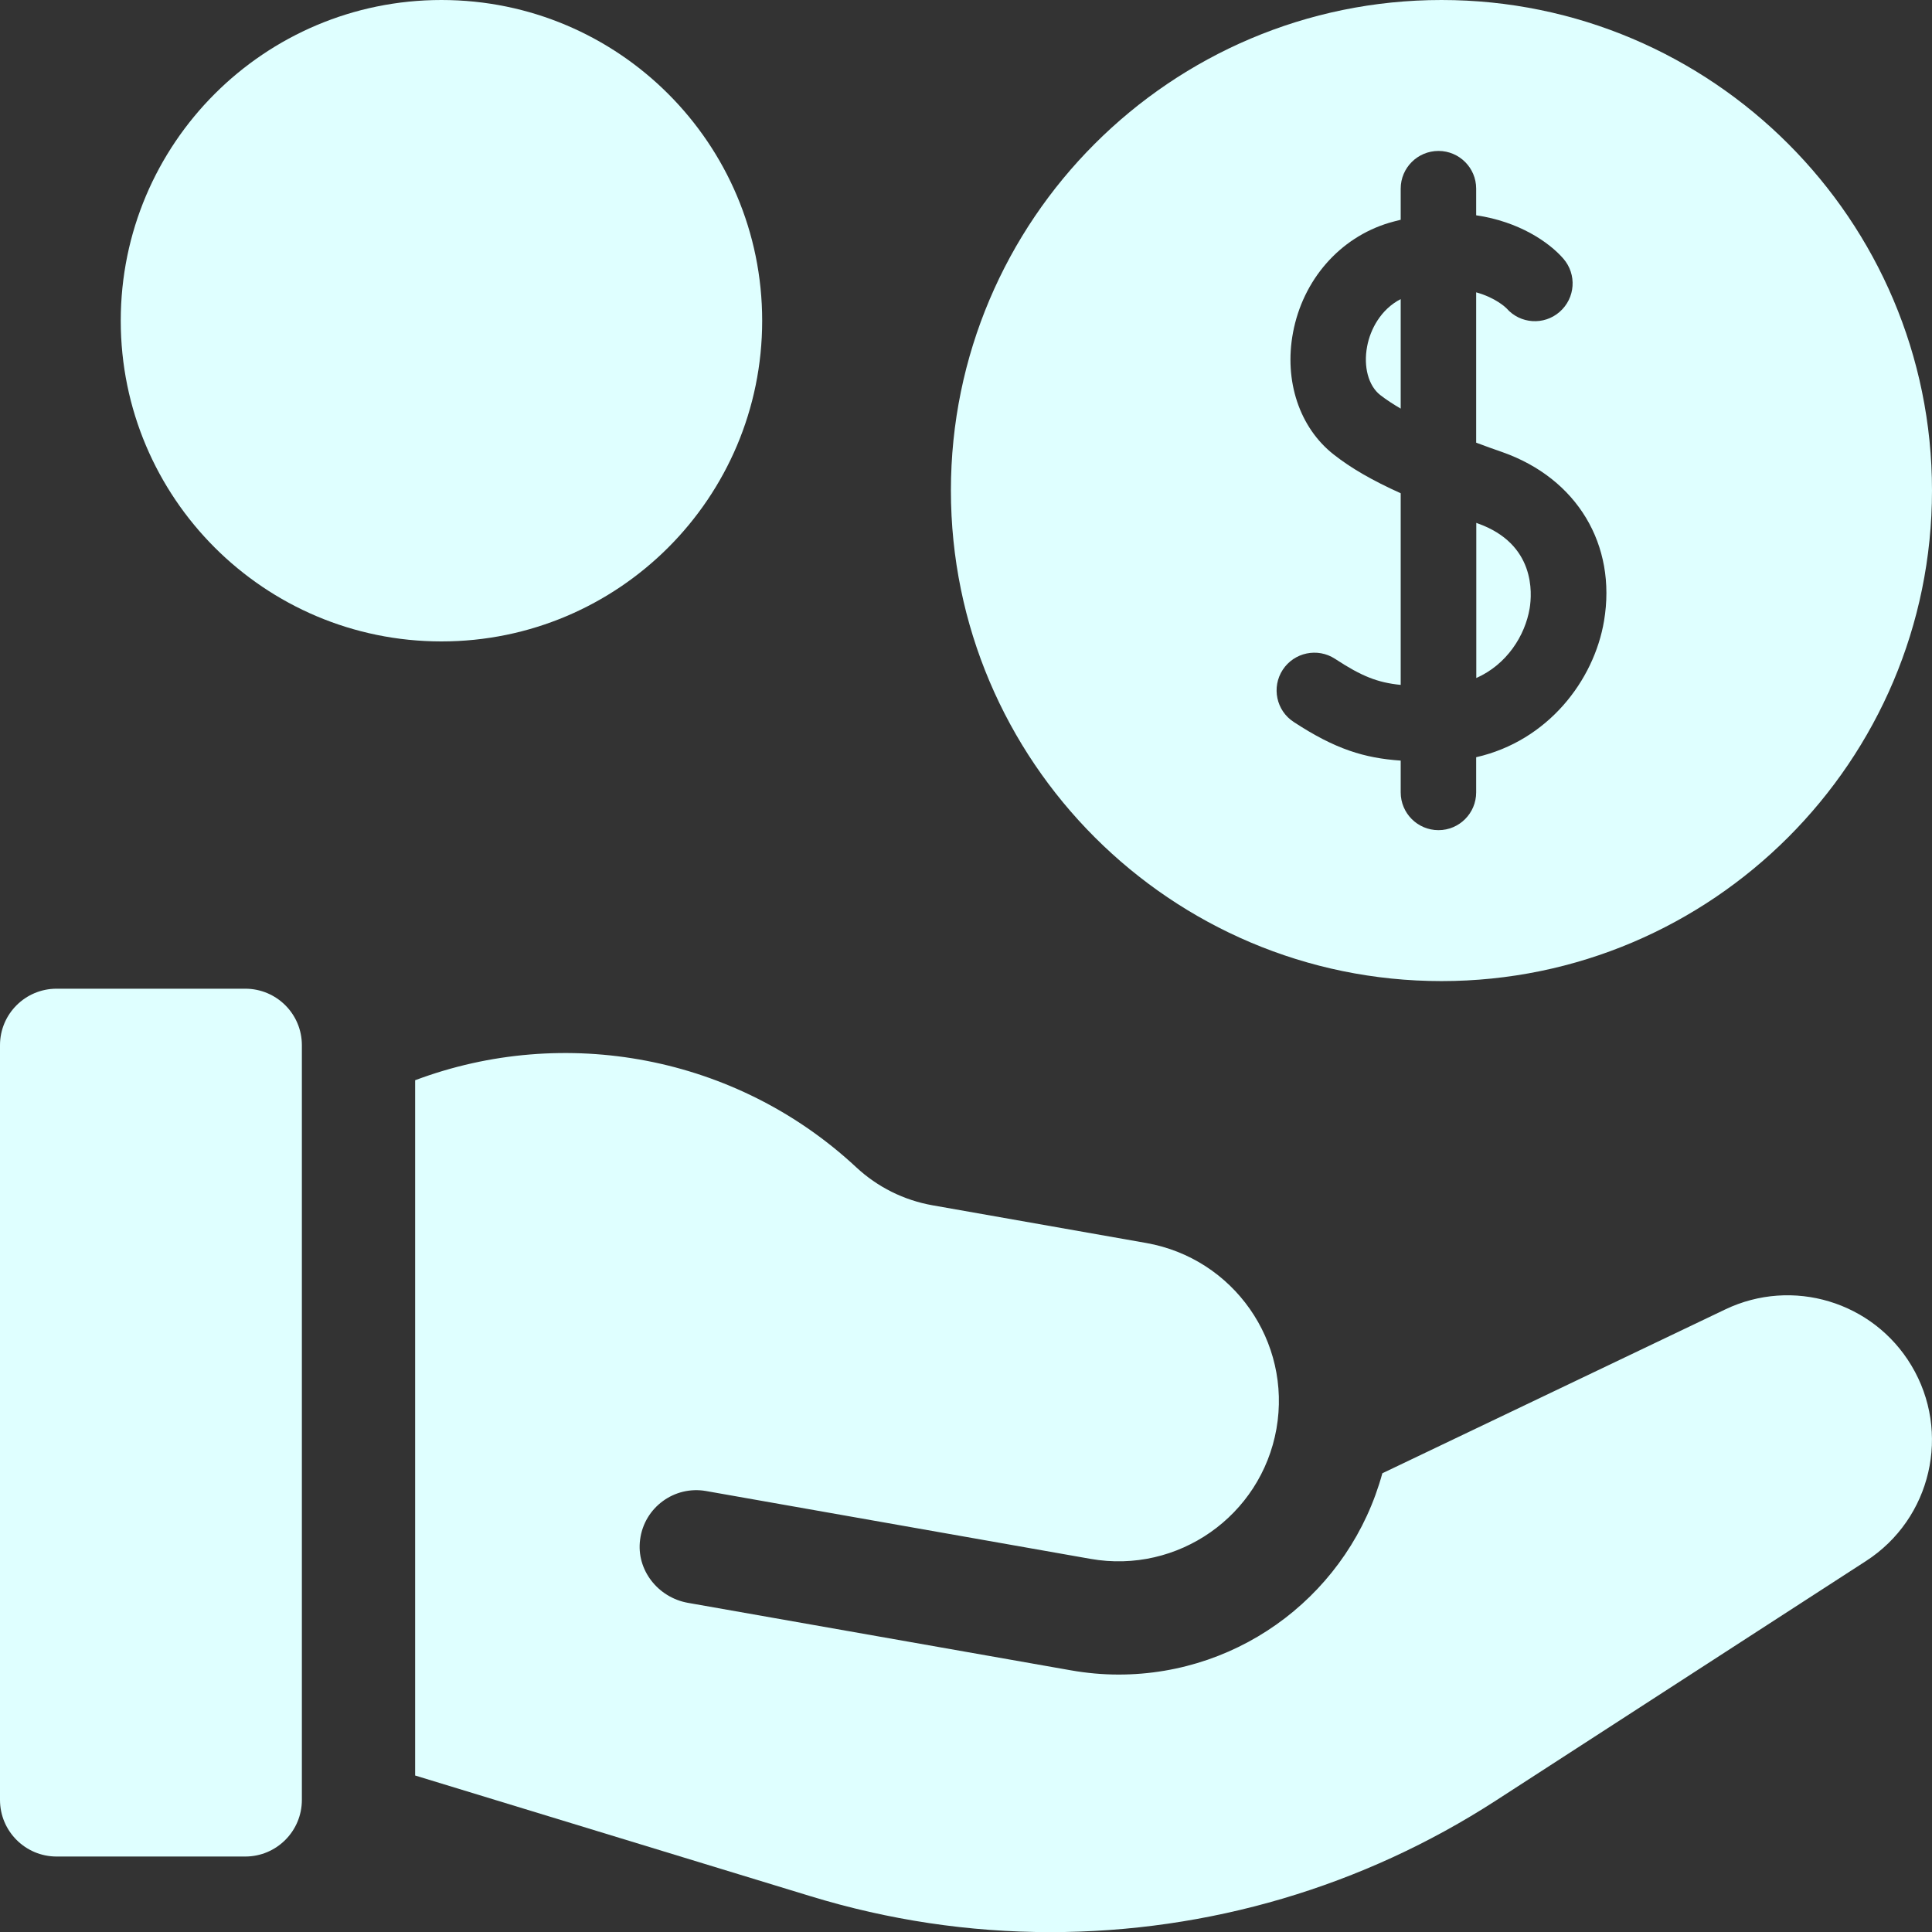 <svg width="16" height="16" viewBox="0 0 16 16" fill="none" xmlns="http://www.w3.org/2000/svg">
<rect x="0" y="0" width="16" height="16" fill="#333333" stroke="none"/>
<path d="M3.656 5.312C5.123 5.312 6.312 4.123 6.312 2.656C6.312 1.189 5.123 0 3.656 0C2.189 0 1 1.189 1 2.656C1 4.123 2.189 5.312 3.656 5.312Z" fill="#DFFFFF"/>
<path d="M2.031 8.188H0.469C0.21 8.188 0 8.397 0 8.656V14.906C0 15.165 0.21 15.375 0.469 15.375H2.031C2.29 15.375 2.5 15.165 2.5 14.906V8.656C2.5 8.397 2.29 8.188 2.031 8.188Z" fill="#DFFFFF"/>
<path d="M14.288 10.844L11.448 12.201C11.181 13.178 10.294 13.868 9.264 13.868C9.132 13.868 9 13.856 8.869 13.833L5.697 13.274C5.449 13.23 5.268 13.001 5.301 12.751C5.335 12.484 5.585 12.302 5.847 12.348H5.847L9.032 12.91C9.754 13.037 10.443 12.555 10.571 11.833C10.698 11.11 10.216 10.422 9.493 10.294L7.724 9.982C7.486 9.94 7.267 9.831 7.09 9.666C6.096 8.741 4.673 8.482 3.438 8.946V14.704L6.714 15.704C7.358 15.901 8.025 16.001 8.698 16.001C10.011 16.001 11.287 15.624 12.389 14.911L15.453 12.928C15.995 12.578 16.161 11.861 15.829 11.308C15.512 10.779 14.844 10.578 14.288 10.844Z" fill="#DFFFFF"/>
<path d="M12.668 5.038C12.688 4.915 12.718 4.504 12.236 4.334C12.232 4.333 12.229 4.331 12.226 4.33V5.615C12.479 5.503 12.63 5.264 12.668 5.038Z" fill="#DFFFFF"/>
<path d="M11.6 2.477C11.435 2.562 11.348 2.728 11.322 2.869C11.29 3.037 11.333 3.195 11.43 3.271C11.48 3.31 11.537 3.347 11.6 3.384V2.477H11.6Z" fill="#DFFFFF"/>
<path d="M11.938 8.125C14.178 8.125 16 6.303 16 4.062C16 1.822 14.178 0 11.938 0C9.697 0 7.875 1.822 7.875 4.062C7.875 6.303 9.697 8.125 11.938 8.125ZM10.623 5.547C10.718 5.402 10.912 5.362 11.056 5.456C11.274 5.599 11.407 5.653 11.6 5.672V4.085C11.363 3.978 11.187 3.876 11.045 3.764C10.762 3.542 10.633 3.155 10.708 2.755C10.79 2.317 11.095 1.969 11.502 1.846C11.535 1.836 11.568 1.828 11.6 1.82V1.562C11.6 1.39 11.74 1.25 11.913 1.25C12.085 1.25 12.225 1.39 12.225 1.562V1.783C12.58 1.835 12.829 2.006 12.947 2.142C13.06 2.272 13.047 2.469 12.916 2.583C12.787 2.696 12.59 2.683 12.477 2.554C12.471 2.548 12.388 2.466 12.225 2.421V3.666C12.299 3.694 12.372 3.72 12.444 3.745C13.06 3.963 13.39 4.511 13.284 5.142C13.201 5.636 12.819 6.136 12.225 6.271V6.562C12.225 6.735 12.085 6.875 11.913 6.875C11.74 6.875 11.6 6.735 11.6 6.562V6.299C11.3 6.278 11.06 6.206 10.714 5.979C10.569 5.885 10.529 5.691 10.623 5.547Z" fill="#DFFFFF"/>
</svg>
